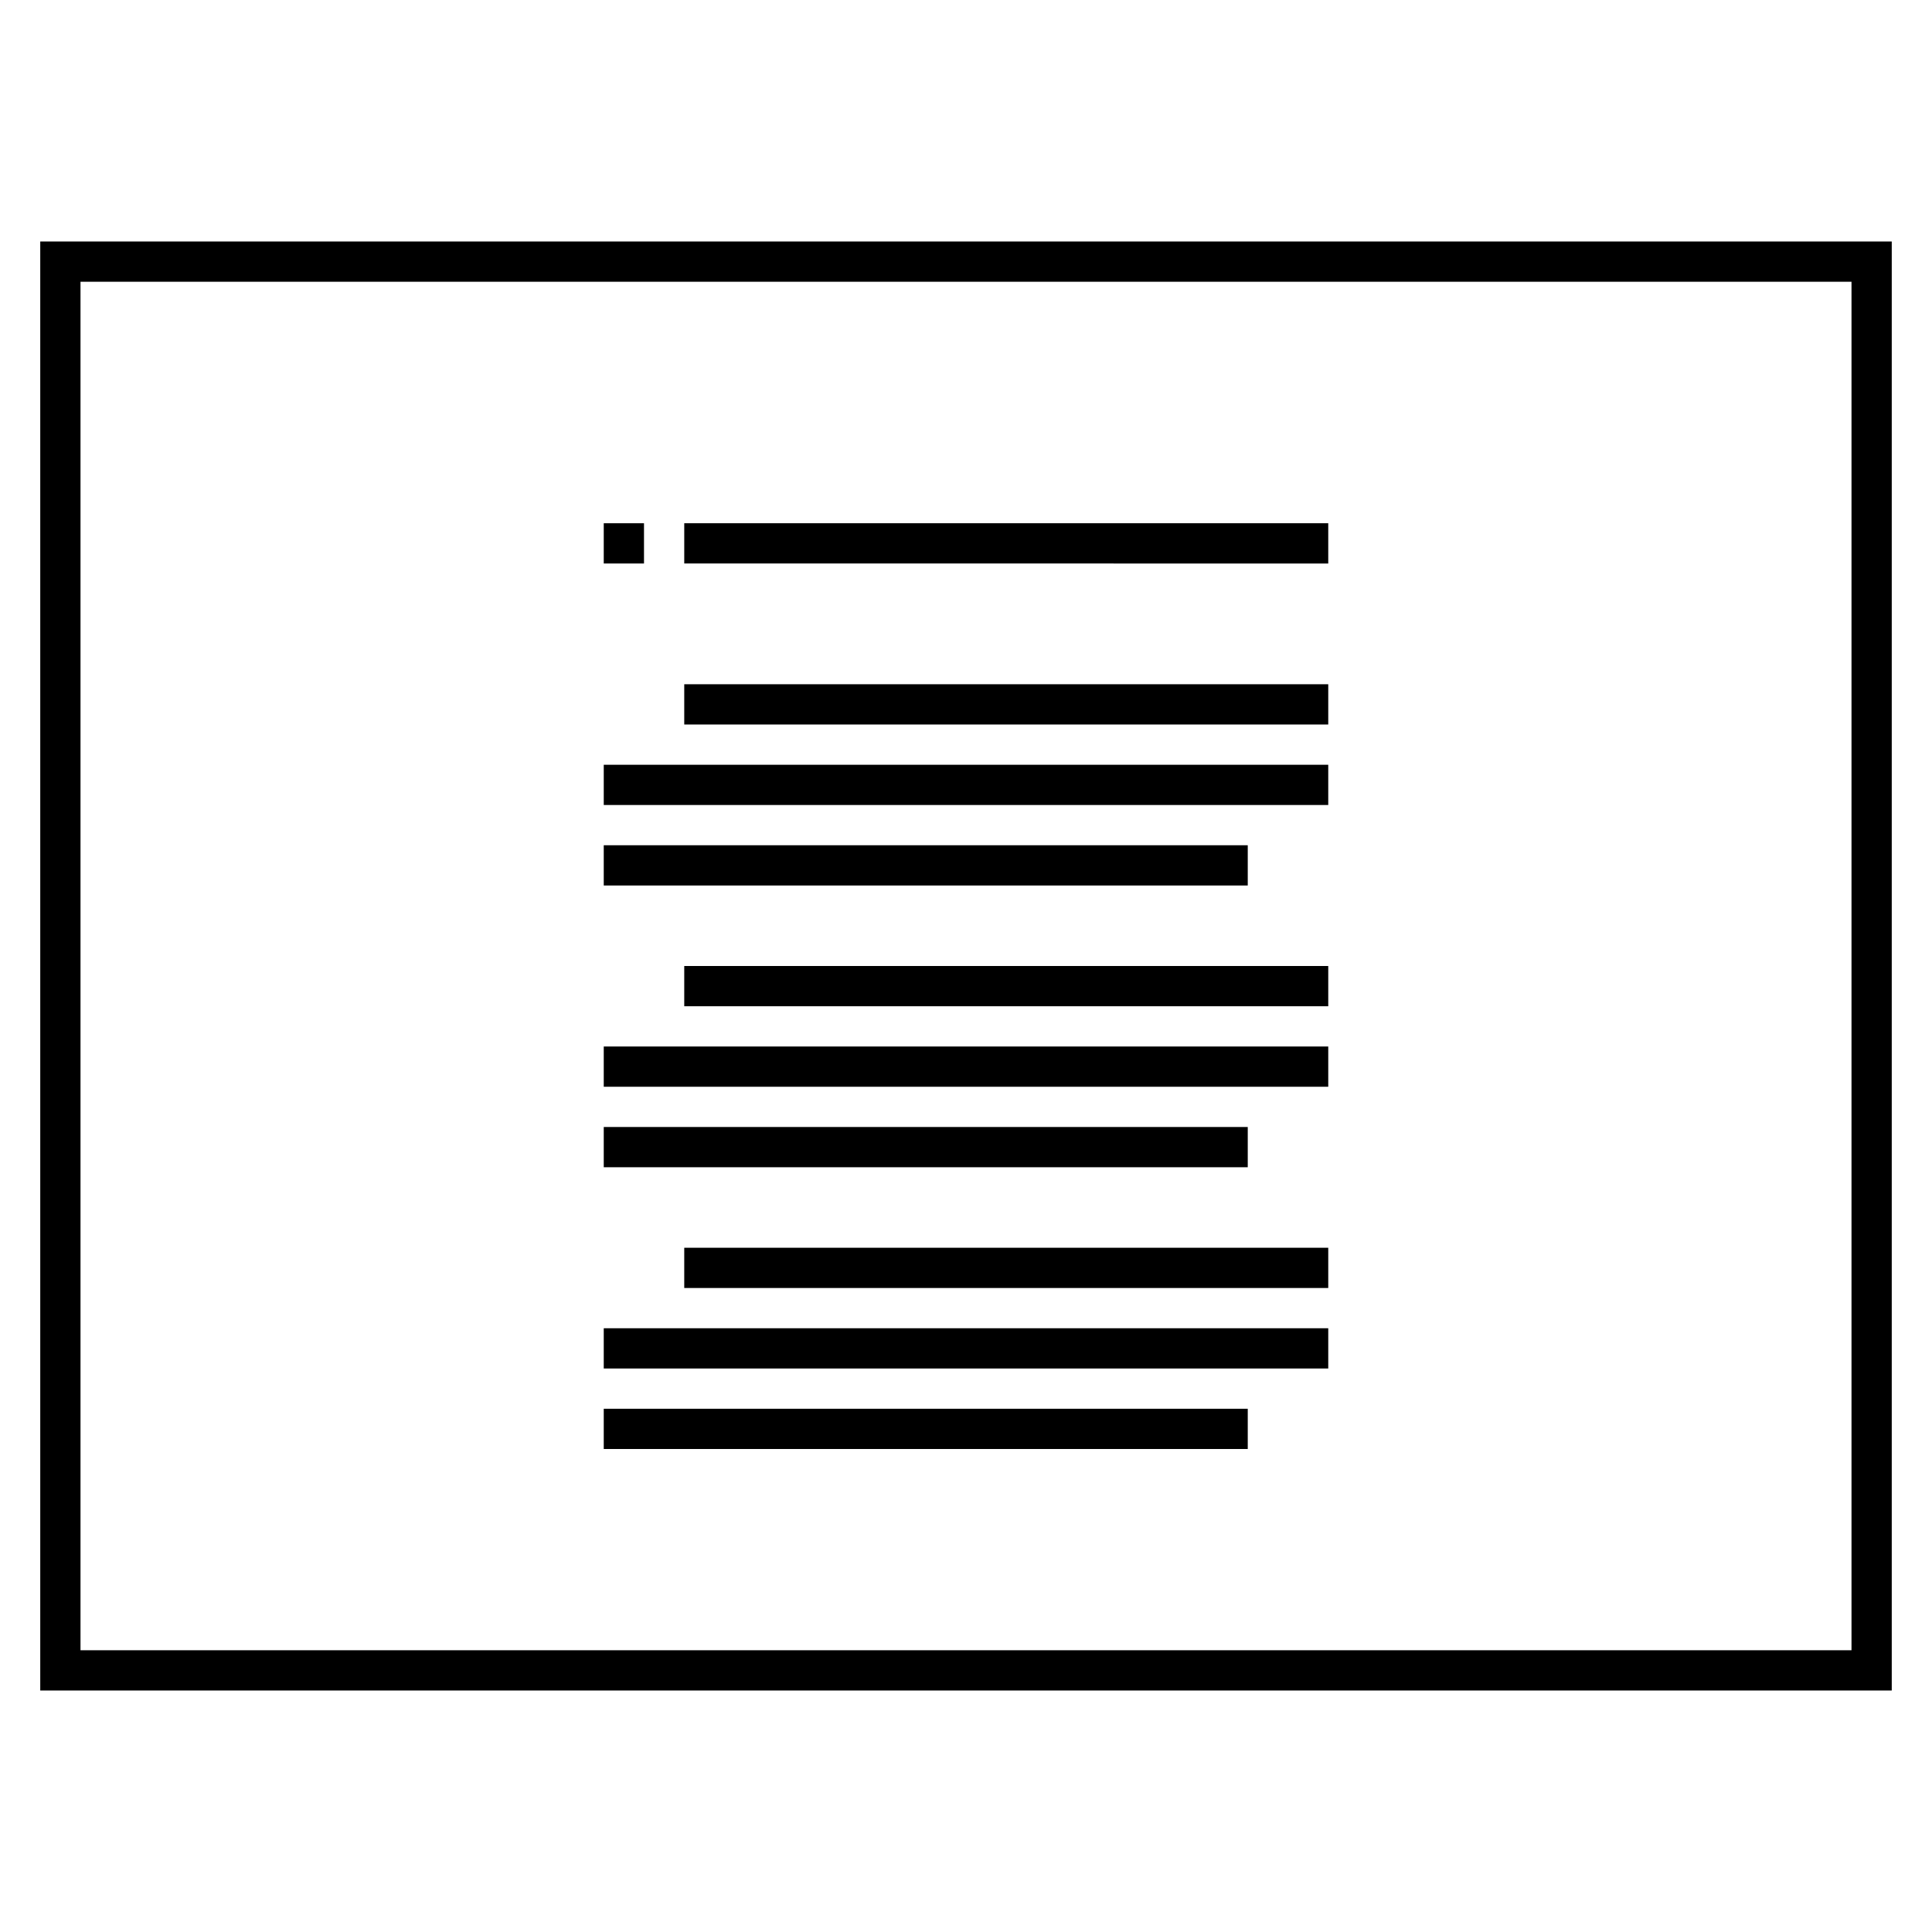 <?xml version="1.0" encoding="UTF-8" standalone="no"?>
<svg
   xmlns:dc="http://purl.org/dc/elements/1.1/"
   xmlns:cc="http://creativecommons.org/ns#"
   xmlns:rdf="http://www.w3.org/1999/02/22-rdf-syntax-ns#"
   xmlns:svg="http://www.w3.org/2000/svg"
   xmlns="http://www.w3.org/2000/svg"
   xmlns:sodipodi="http://sodipodi.sourceforge.net/DTD/sodipodi-0.dtd"
   xmlns:inkscape="http://www.inkscape.org/namespaces/inkscape"
   inkscape:version="1.0 (4035a4fb49, 2020-05-01)"
   sodipodi:docname="full-width-symbolic.svg"
   id="svg6"
   version="1.1"
   width="48"
   height="48">
  <defs
     id="defs10" />
  <sodipodi:namedview
     inkscape:document-rotation="0"
     inkscape:current-layer="svg6"
     inkscape:window-maximized="0"
     inkscape:window-y="79"
     inkscape:window-x="256"
     inkscape:cy="25.610569"
     inkscape:cx="24.701093"
     inkscape:zoom="11.313708"
     showgrid="true"
     id="namedview8"
     inkscape:window-height="767"
     inkscape:window-width="1249"
     inkscape:pageshadow="2"
     inkscape:pageopacity="0"
     guidetolerance="10"
     gridtolerance="10"
     objecttolerance="10"
     borderopacity="1"
     bordercolor="#666666"
     pagecolor="#ffffff">
    <inkscape:grid
       id="grid822"
       type="xygrid" />
  </sodipodi:namedview>
  <path
     id="path832"
     style="color:#bebebe;overflow:visible;fill:#000000;stroke-width:1;marker:none"
     d="M 1,6 V 42 H 4.286 43.714 47 V 6 H 43.714 4.286 Z M 2,7 H 46 V 41 H 2 Z"
     sodipodi:nodetypes="cccccccccccccc" />
  <path
     style="color:#bebebe;overflow:visible;fill:#000000;stroke-width:1;marker:none"
     d="m 17,13 v 1 H 33 V 13 Z"
     id="path828-7" />
  <path
     id="path828-7-3"
     d="m 17,17 v 1 h 16 v -1 z"
     style="color:#bebebe;overflow:visible;fill:#000000;stroke-width:1;marker:none" />
  <path
     id="path828-7-36"
     d="m 15,19 v 1 H 33 v -1 z"
     style="color:#bebebe;overflow:visible;fill:#000000;stroke-width:1;marker:none" />
  <path
     style="color:#bebebe;overflow:visible;fill:#000000;stroke-width:1;marker:none"
     d="m 15,21 v 1 h 16 v -1 z"
     id="path828-7-3-5" />
  <path
     id="path828-7-35"
     d="m 17,24 v 1 h 16 v -1 z"
     style="color:#bebebe;overflow:visible;fill:#000000;stroke-width:1;marker:none" />
  <path
     style="color:#bebebe;overflow:visible;fill:#000000;stroke-width:1;marker:none"
     d="m 15,26 v 1 h 18 v -1 z"
     id="path828-7-3-2" />
  <path
     id="path828-7-9"
     d="m 15,28 v 1 h 16 v -1 z"
     style="color:#bebebe;overflow:visible;fill:#000000;stroke-width:1;marker:none" />
  <path
     style="color:#bebebe;overflow:visible;fill:#000000;stroke-width:1;marker:none"
     d="m 17,31 v 1 h 16 v -1 z"
     id="path828-7-35-3" />
  <path
     id="path828-7-3-2-6"
     d="m 15,33 v 1 h 18 v -1 z"
     style="color:#bebebe;overflow:visible;fill:#000000;stroke-width:1;marker:none" />
  <path
     style="color:#bebebe;overflow:visible;fill:#000000;stroke-width:1;marker:none"
     d="m 15,35 v 1 h 16 v -1 z"
     id="path828-7-9-7" />
  <rect
     y="13"
     x="15"
     height="1"
     width="1"
     id="rect18"
     style="fill:#000000;stroke-width:2;stroke-linecap:round;stroke-linejoin:round;paint-order:fill markers stroke" />
</svg>
